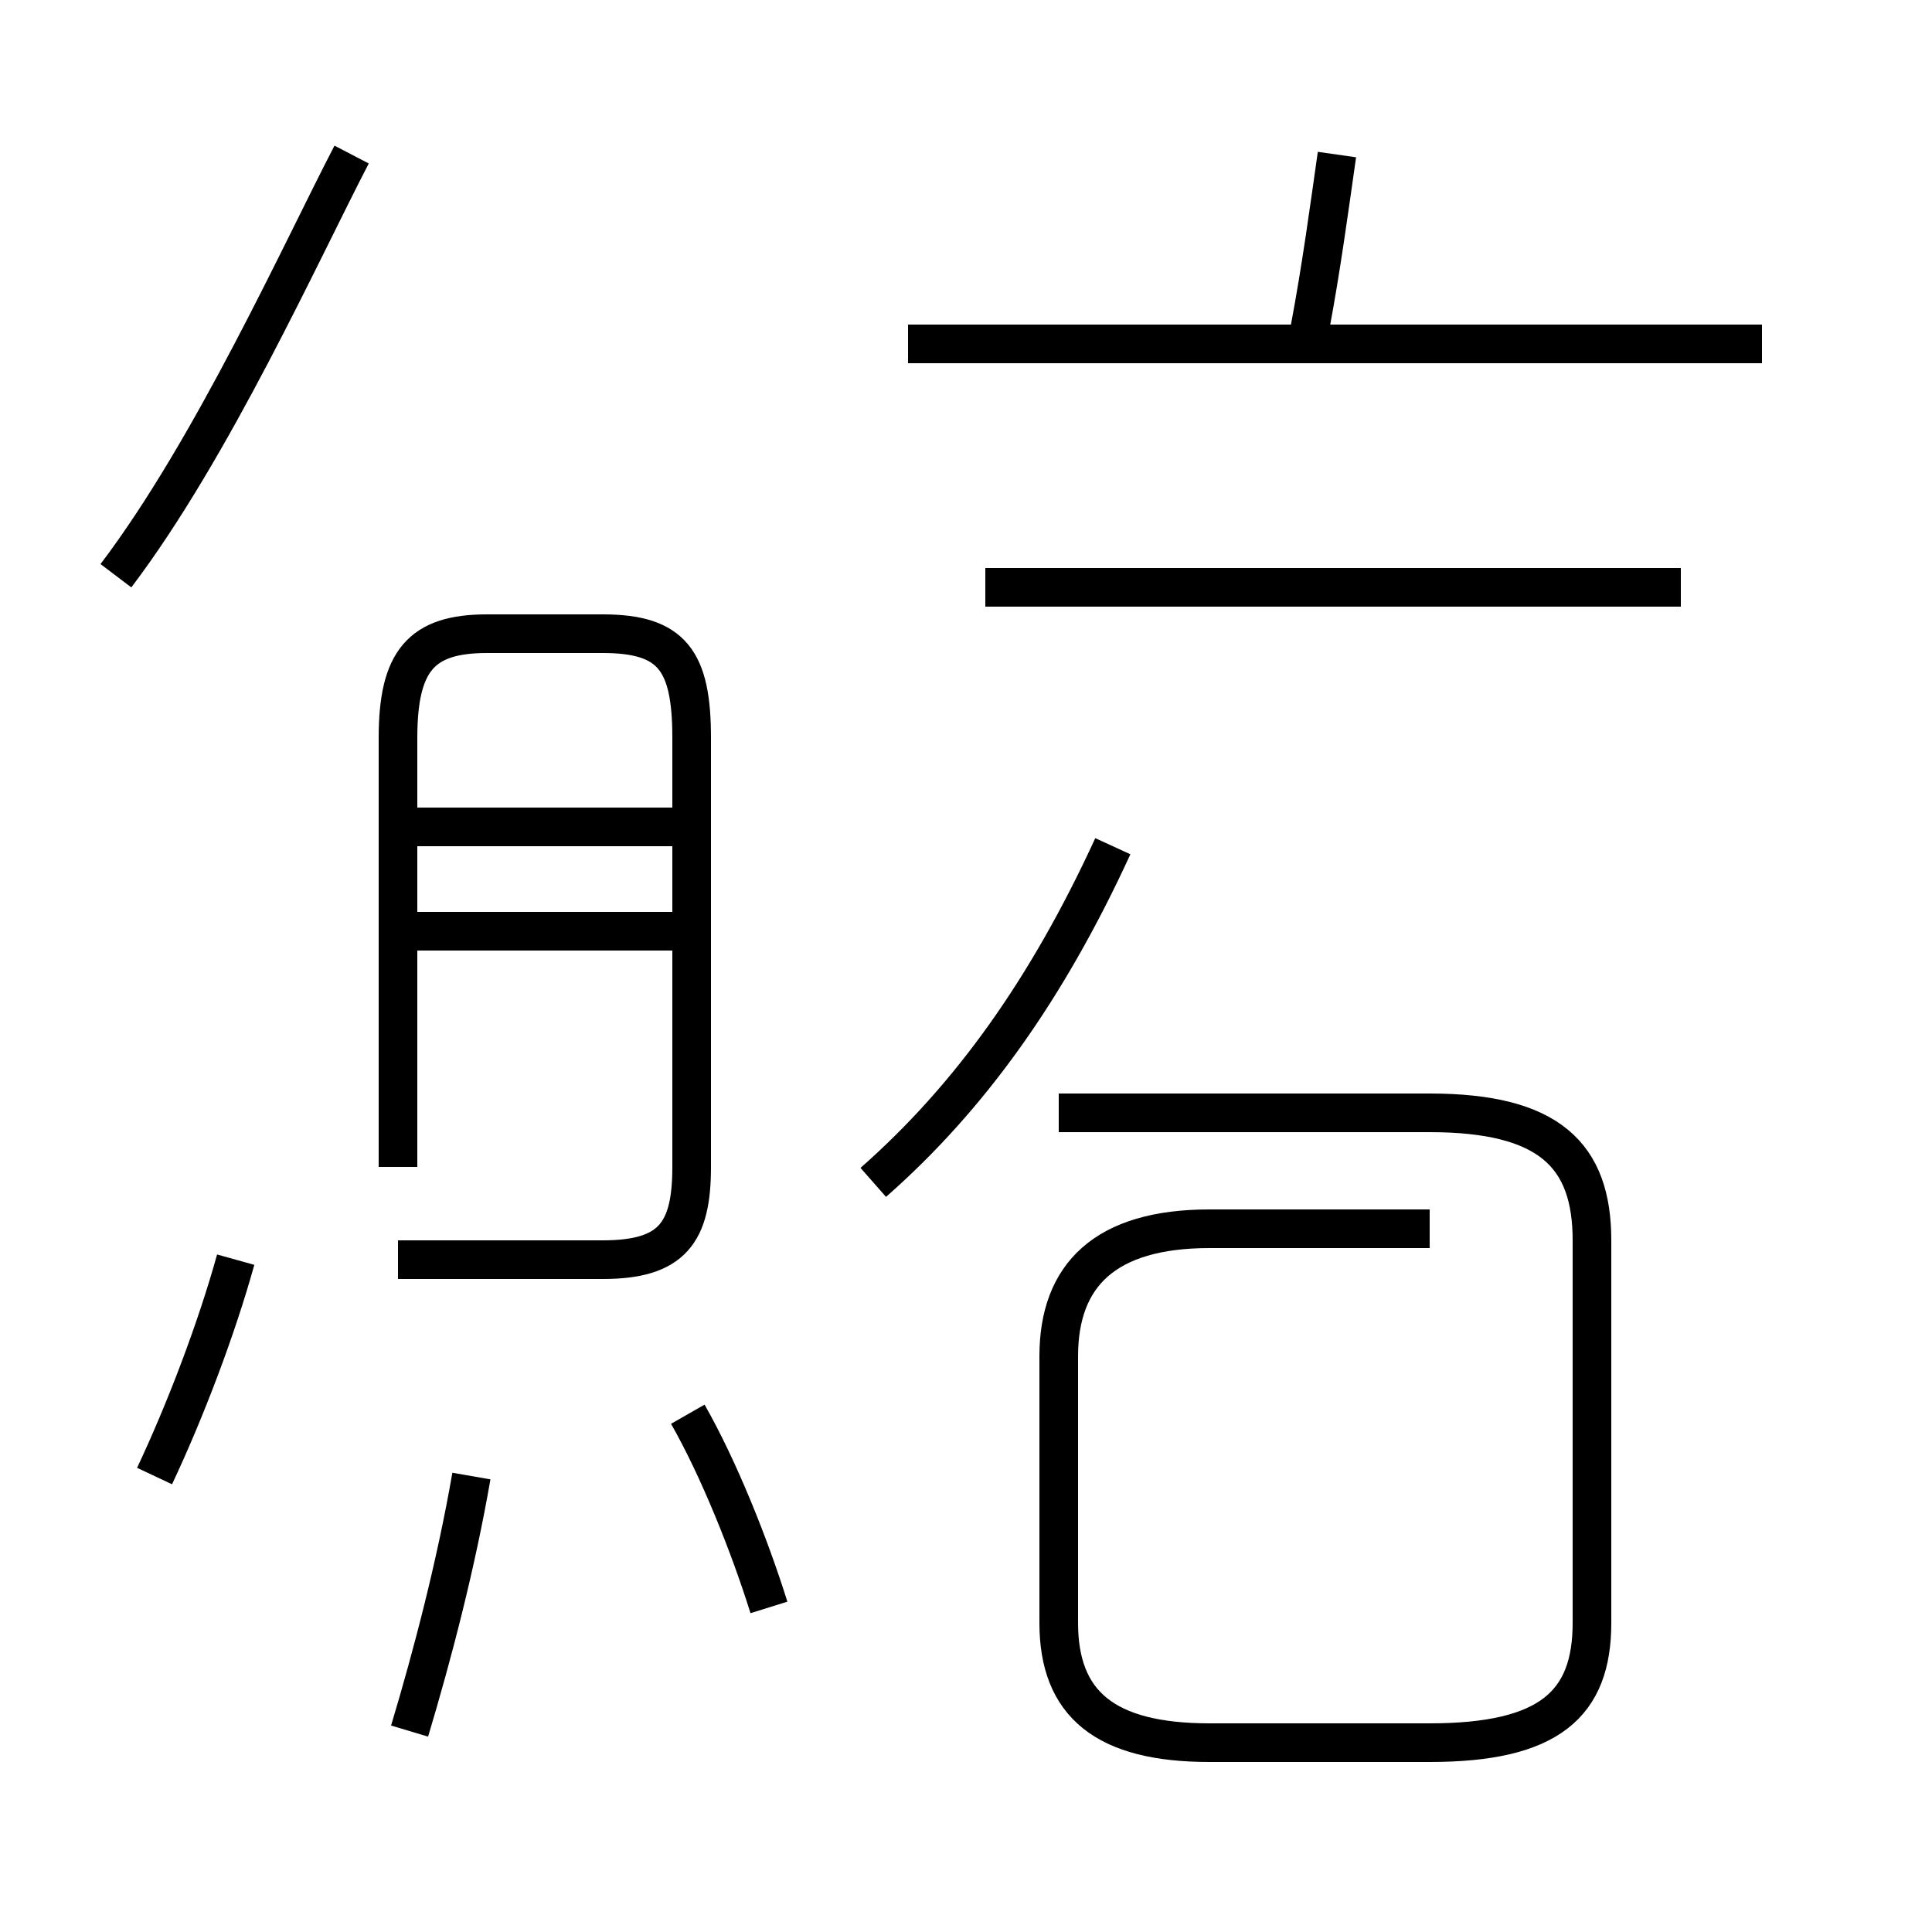 <?xml version='1.0' encoding='utf8'?>
<svg viewBox="0.0 -44.0 50.0 50.0" version="1.1" xmlns="http://www.w3.org/2000/svg">
<rect x="0.0" y="-44.0" width="50.0" height="50.0" fill="#808080" stroke="none"/>
<rect x="-1000" y="-1000" width="2000" height="2000" stroke="white" fill="white"/>
<g style="fill:none; stroke:#000000;  stroke-width:1">
<path d="M 3.0 29.1 C 5.5 32.4 7.8 37.5 9.1 40.0 M 10.3 13.8 L 10.3 24.9 C 10.3 26.9 10.9 27.6 12.6 27.6 L 15.6 27.6 C 17.4 27.6 17.9 26.9 17.9 24.9 L 17.9 13.8 C 17.9 12.1 17.4 11.4 15.6 11.4 L 10.3 11.4 M 17.9 22.6 L 10.3 22.6 M 17.9 19.9 L 10.3 19.9 M 4.0 5.8 C 4.8 7.5 5.6 9.6 6.1 11.4 M 10.6 -0.8 C 11.2 1.2 11.8 3.5 12.2 5.8 M 19.9 2.4 C 19.4 4.0 18.6 6.0 17.8 7.4 M 45.6 35.1 L 23.5 35.1 M 43.5 28.8 L 25.5 28.8 M 33.9 35.5 C 34.2 37.1 34.4 38.6 34.6 40.0 M 22.6 13.4 C 25.1 15.6 27.1 18.4 28.8 22.1 M 37.0 12.2 L 31.3 12.2 C 28.6 12.2 27.4 11.0 27.4 8.9 L 27.4 2.0 C 27.4 -0.1 28.6 -1.1 31.3 -1.1 L 37.0 -1.1 C 40.1 -1.1 41.2 -0.1 41.2 2.0 L 41.2 11.9 C 41.2 14.1 40.1 15.2 37.0 15.2 L 27.4 15.2" transform="scale(1, -1)" />
</g>
</svg>
